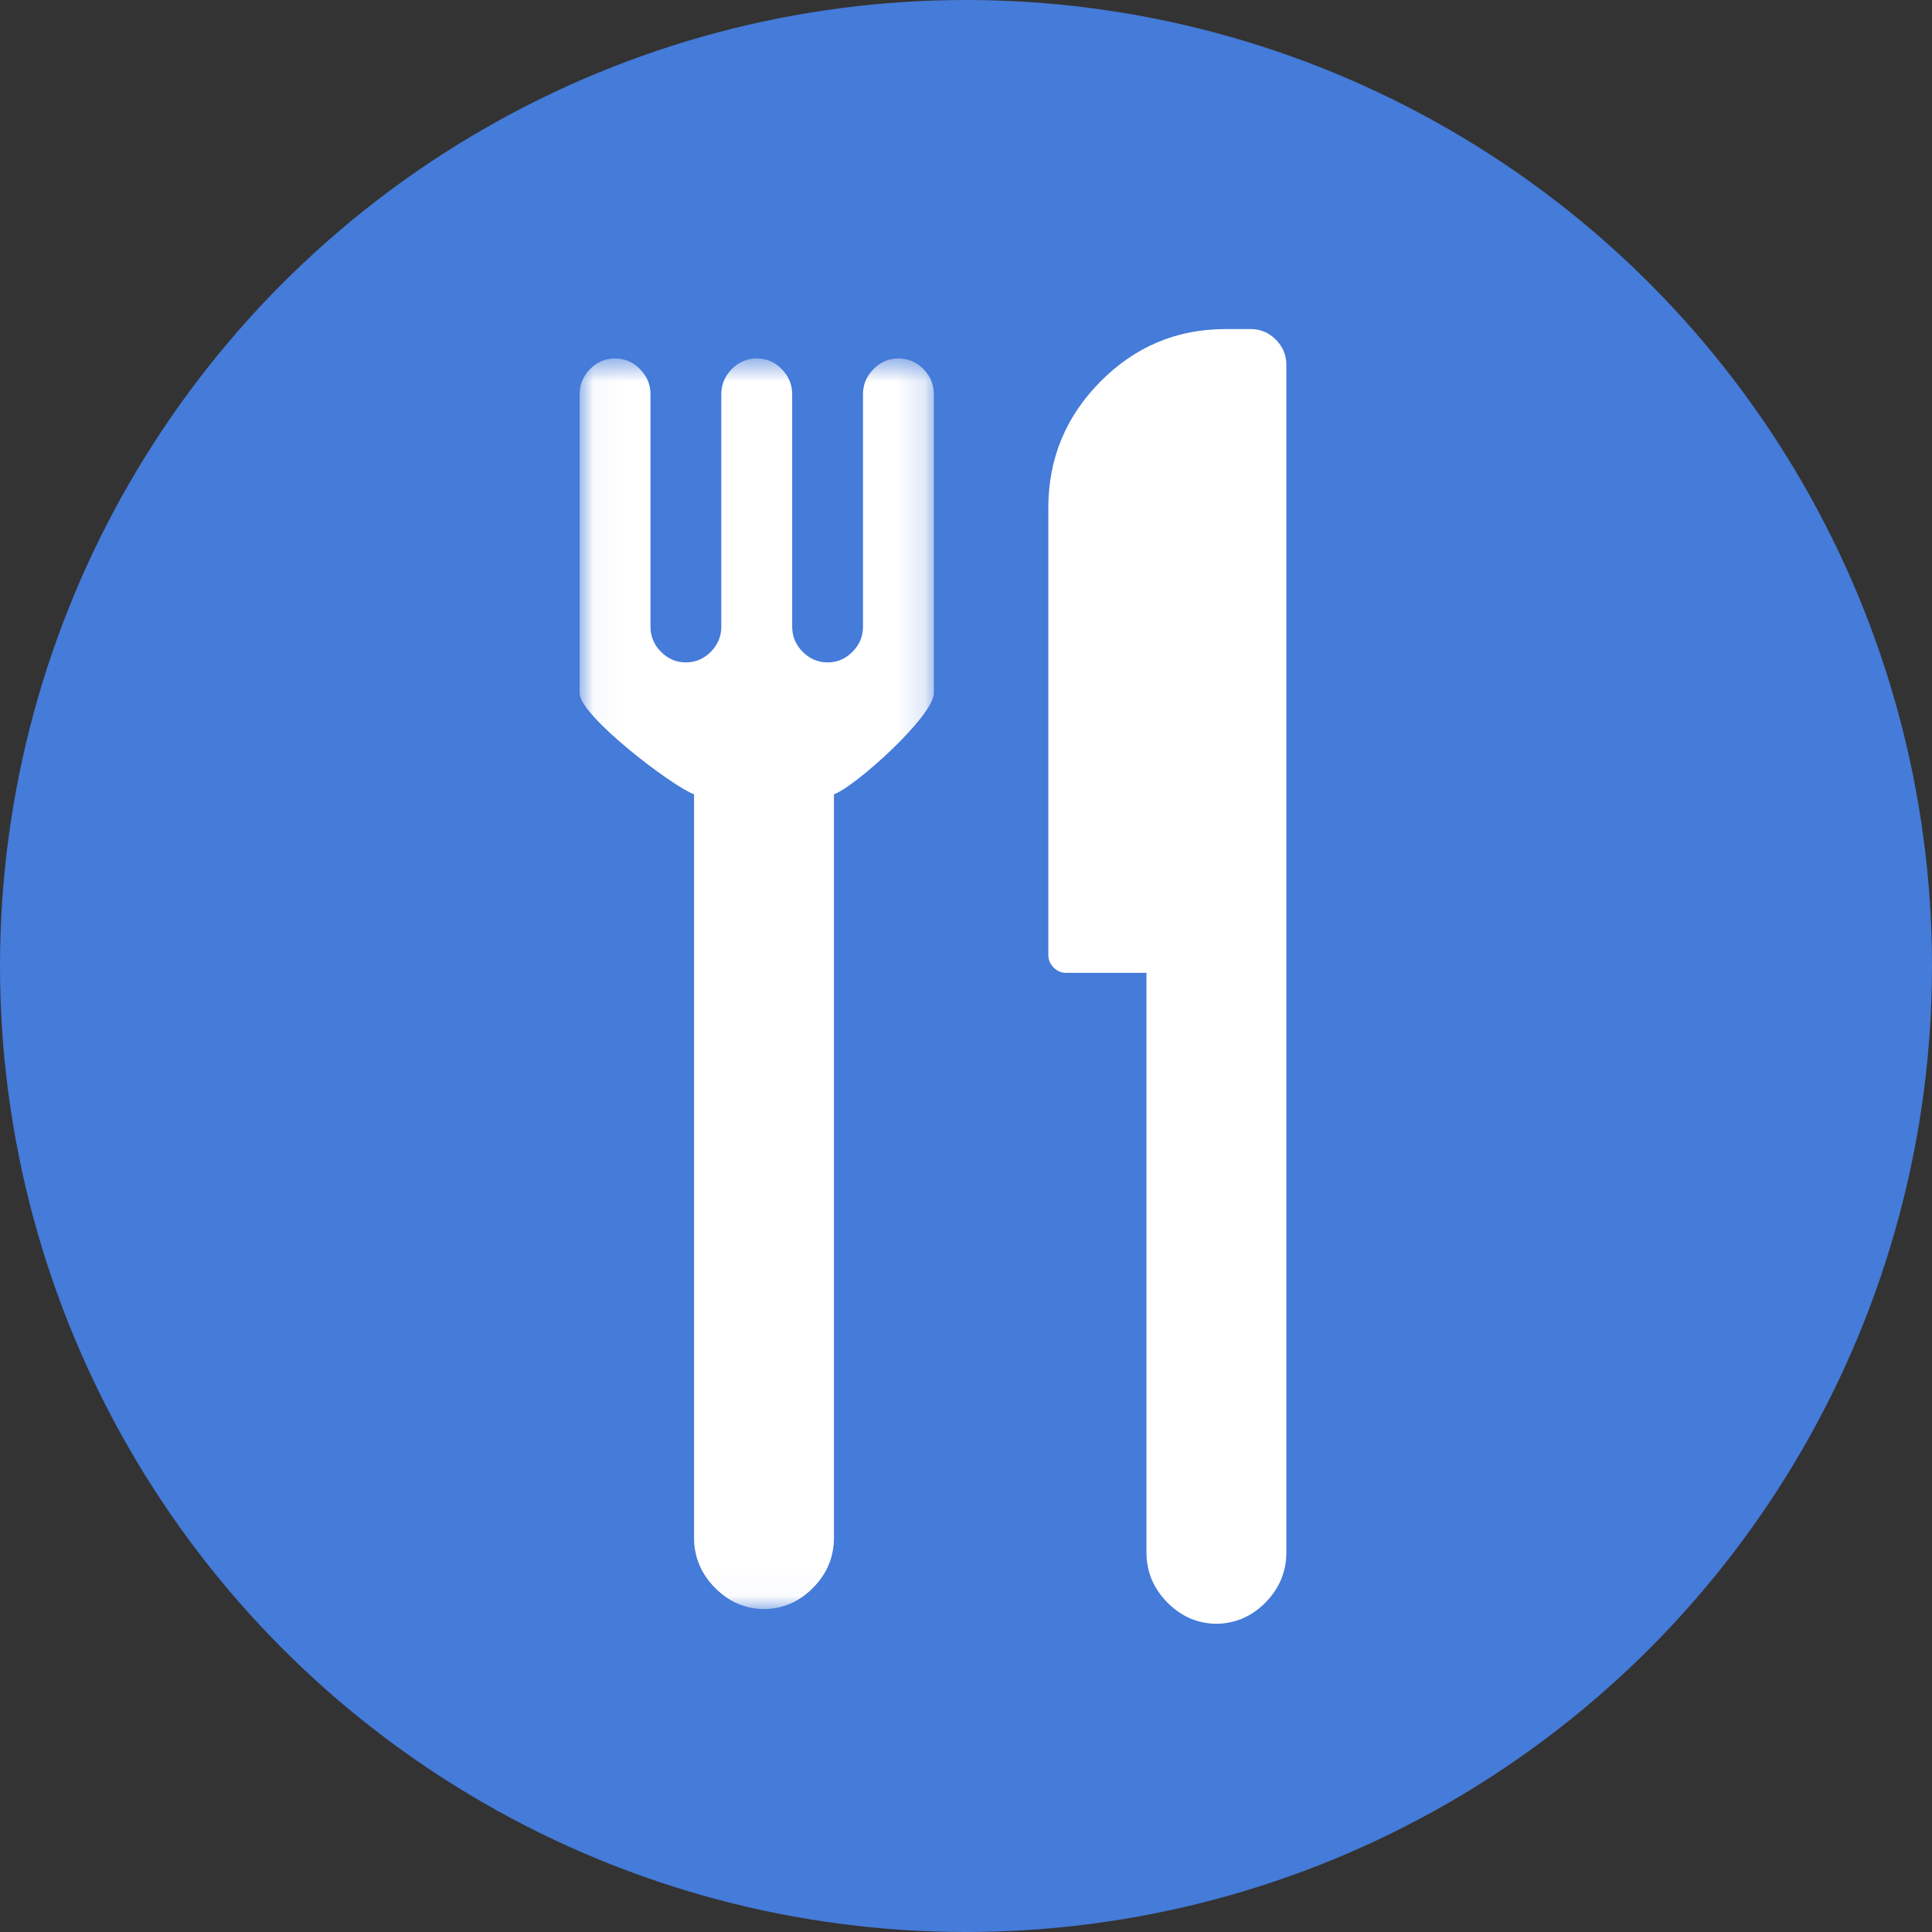 <?xml version="1.0" encoding="UTF-8" standalone="no"?>
<svg width="70px" height="70px" viewBox="0 0 70 70" version="1.1" xmlns="http://www.w3.org/2000/svg" xmlns:xlink="http://www.w3.org/1999/xlink">
    <rect x="0" y="0" width="70" height="70" fill="#333333" stroke="none"/>
    <!-- Generator: Sketch 3.8.3 (29802) - http://www.bohemiancoding.com/sketch -->
    <title>Group 2</title>
    <desc>Created with Sketch.</desc>
    <defs>
        <circle id="path-1" cx="35" cy="35" r="35"></circle>
        <polygon id="path-3" points="0.039 0.656 0.039 45.969 12.836 45.969 12.836 0.656 0.039 0.656"></polygon>
    </defs>
    <g id="List-Detail" stroke="none" stroke-width="1" fill="none" fill-rule="evenodd">
        <g id="Desktop/Front-Facing-List-Bagels" transform="translate(-518, -195)">
            <g id="Group-2" transform="translate(518, 195)">
                <mask id="mask-2" fill="white">
                    <use xlink:href="#path-1"></use>
                </mask>
                <use id="Oval-3" fill="#457BD9" xlink:href="#path-1"></use>
                <g id="restaurant-interface-symbol-of-fork-and-knife-couple" mask="url(#mask-2)">
                    <g transform="translate(21, 11.667)">
                        <g id="Group-3" stroke-width="1" fill="none" transform="translate(0, 0.664)">
                            <mask id="mask-4" fill="white">
                                <use xlink:href="#path-3"></use>
                            </mask>
                            <g id="Clip-2"></g>
                            <path d="M4.147,16.447 L4.147,43.382 C4.147,44.082 4.402,44.692 4.91,45.204 C5.409,45.707 6,45.961 6.681,45.969 C7.363,45.961 7.954,45.707 8.453,45.204 C8.962,44.692 9.216,44.082 9.216,43.382 L9.216,16.447 C9.977,16.18 12.836,13.608 12.836,12.783 L12.836,1.951 C12.836,1.6 12.708,1.297 12.456,1.04 C12.201,0.783 11.9,0.656 11.553,0.656 C11.203,0.656 10.902,0.783 10.651,1.04 C10.396,1.297 10.268,1.6 10.268,1.951 L10.268,10.375 C10.268,10.725 10.142,11.028 9.887,11.285 C9.633,11.542 9.332,11.669 8.985,11.669 C8.638,11.669 8.337,11.542 8.082,11.285 C7.828,11.028 7.702,10.725 7.702,10.375 L7.702,1.951 C7.702,1.6 7.574,1.297 7.322,1.04 C7.067,0.783 6.766,0.656 6.419,0.656 C6.07,0.656 5.769,0.783 5.514,1.04 C5.262,1.297 5.134,1.6 5.134,1.951 L5.134,10.375 C5.134,10.725 5.008,11.028 4.754,11.285 C4.499,11.542 4.198,11.669 3.851,11.669 C3.504,11.669 3.203,11.542 2.948,11.285 C2.694,11.028 2.568,10.725 2.568,10.375 L2.568,1.951 C2.568,1.6 2.44,1.297 2.185,1.04 C1.934,0.783 1.63,0.656 1.283,0.656 C0.936,0.656 0.635,0.783 0.38,1.04 C0.128,1.297 0,1.6 0,1.951 L0,12.783 C0,13.608 3.383,16.177 4.147,16.447 L4.147,16.447 Z" id="Fill-1" fill="#FFFFFF" mask="url(#mask-4)"></path>
                        </g>
                        <path id="Fill-4" fill="#1D1D1B"></path>
                        <path d="M17.625,23.581 L20.538,23.581 L20.538,44.578 C20.538,45.279 20.793,45.886 21.301,46.4 C21.8,46.903 22.391,47.158 23.073,47.166 C23.754,47.158 24.345,46.903 24.847,46.4 C25.353,45.886 25.607,45.279 25.607,44.578 L25.607,1.551 C25.607,1.2 25.482,0.897 25.227,0.64 C24.972,0.386 24.672,0.256 24.325,0.256 L23.402,0.256 C21.636,0.256 20.127,0.892 18.87,2.158 C17.613,3.427 16.983,4.953 16.983,6.737 L16.983,22.932 C16.983,23.109 17.047,23.262 17.176,23.389 C17.301,23.516 17.451,23.581 17.625,23.581 L17.625,23.581 Z" id="Fill-5" fill="#FFFFFF"></path>
                    </g>
                </g>
            </g>
        </g>
    </g>
</svg>